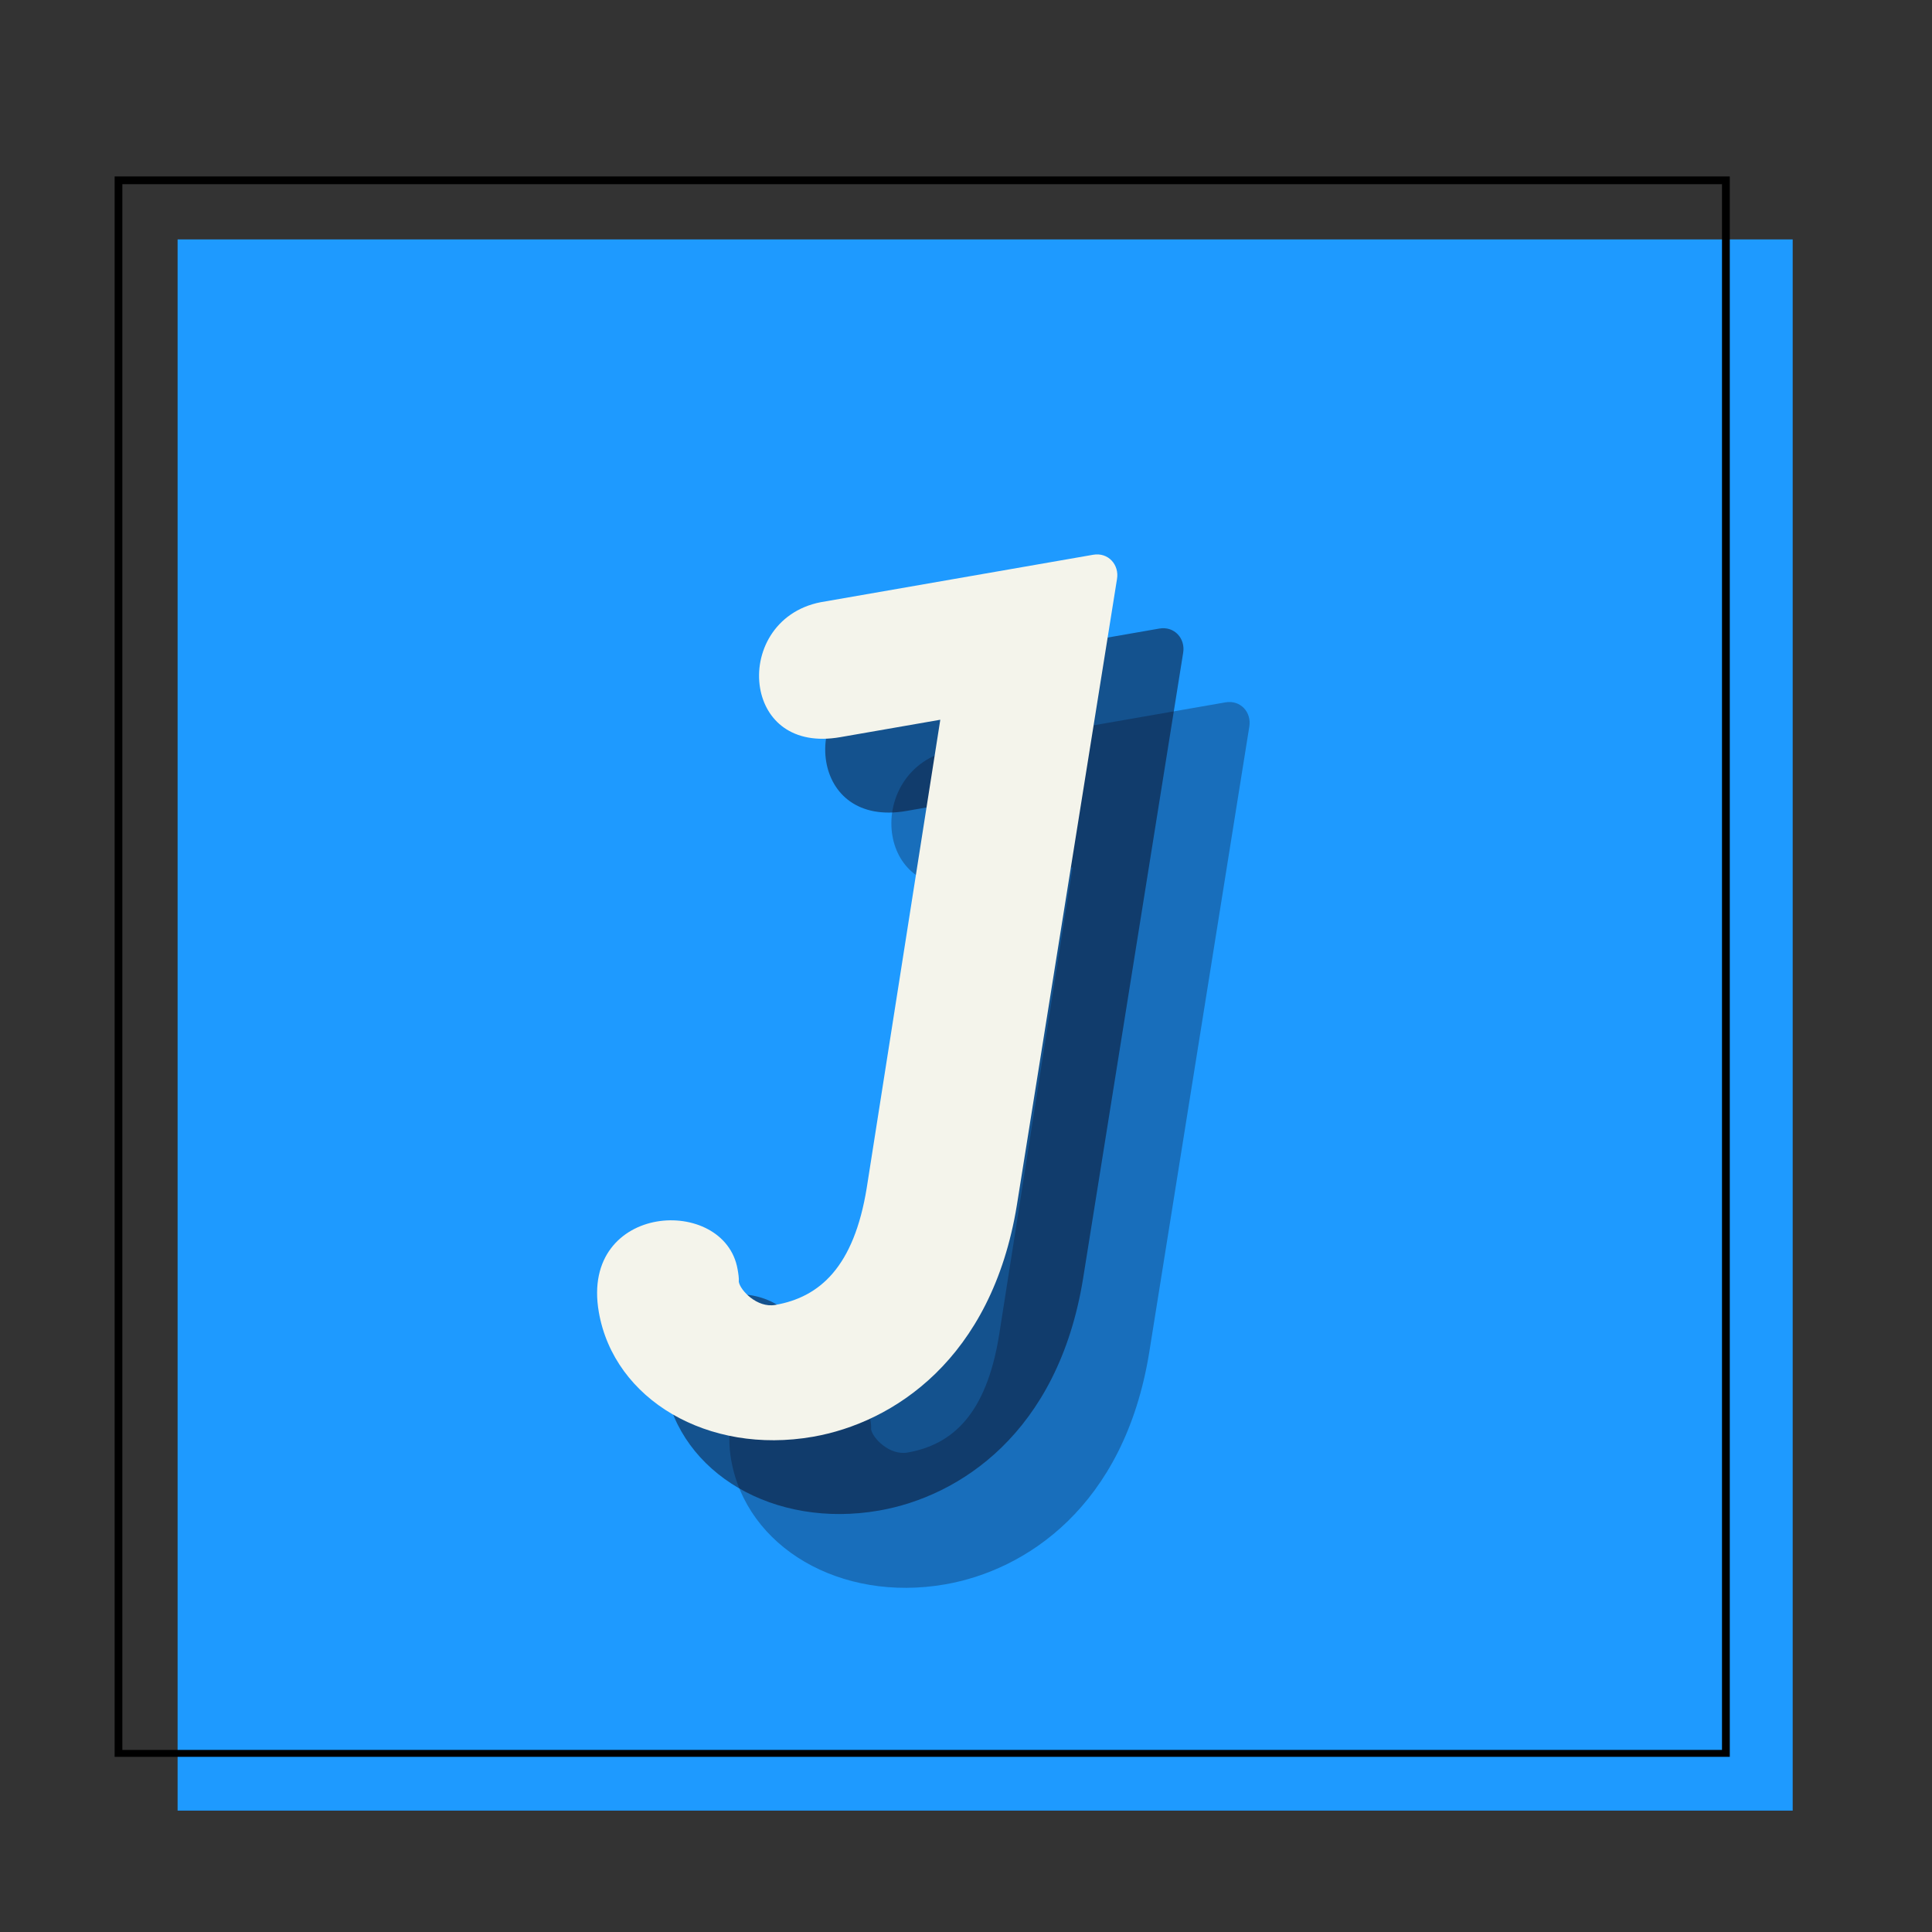 <svg xmlns="http://www.w3.org/2000/svg" xmlns:xlink="http://www.w3.org/1999/xlink" width="500" zoomAndPan="magnify" viewBox="0 0 375 375" height="500" preserveAspectRatio="xMidYMid meet" version="1.0"><rect x="0" y="0" width="375" height="375" fill="#333333" stroke="none"/><defs><g/><clipPath id="cafb1b8390"><path d="M 34.473 46.469 L 347.961 46.469 L 347.961 352 L 34.473 352 Z M 34.473 46.469 " clip-rule="nonzero"/></clipPath><clipPath id="0ae80777b1"><path d="M 22.25 34.246 L 335.75 34.246 L 335.75 340.996 L 22.25 340.996 Z M 22.25 34.246 " clip-rule="nonzero"/></clipPath></defs><g clip-path="url(#cafb1b8390)"><path fill="#1e9aff" d="M 34.473 46.469 L 349.613 46.469 L 349.613 351.445 L 34.473 351.445 Z M 34.473 46.469 " fill-opacity="1" fill-rule="nonzero"/></g><g clip-path="url(#0ae80777b1)"><path stroke-linecap="butt" transform="matrix(0.75, 0, 0, 0.751, 22.248, 34.247)" fill="none" stroke-linejoin="miter" d="M 0.002 -0.001 L 417.987 -0.001 L 417.987 408.671 L 0.002 408.671 L 0.002 -0.001 " stroke="#000000" stroke-width="4" stroke-opacity="1" stroke-miterlimit="4"/></g><g fill="#0a0a1e" fill-opacity="0.302"><g transform="translate(150.903, 310.906)"><g><path d="M 81.777 -173.676 L 34.078 -165.371 C 25.051 -163.609 21.129 -155.5 22.316 -148.66 C 23.379 -142.559 28.445 -137.535 37.875 -139.176 L 57.289 -142.555 L 43.008 -51.68 C 40.527 -36.391 33.938 -30.48 25.246 -28.969 C 21.734 -28.355 18.469 -31.789 18.18 -33.453 C 18.234 -34.223 18.074 -35.148 17.945 -35.887 C 16.691 -43.098 9.078 -46.344 2.234 -45.156 C -4.605 -43.965 -10.859 -38.305 -8.992 -27.582 C -6.031 -10.57 12.219 0.16 32.559 -3.383 C 48.086 -6.086 67.281 -18.379 72.156 -48.371 L 91.586 -169.859 C 92.059 -172.609 89.914 -175.094 86.953 -174.578 Z M 81.777 -173.676 "/></g></g></g><g fill="#0a0a1e" fill-opacity="0.502"><g transform="translate(138.062, 296.582)"><g><path d="M 81.777 -173.676 L 34.078 -165.371 C 25.051 -163.609 21.129 -155.5 22.316 -148.66 C 23.379 -142.559 28.445 -137.535 37.875 -139.176 L 57.289 -142.555 L 43.008 -51.68 C 40.527 -36.391 33.938 -30.48 25.246 -28.969 C 21.734 -28.355 18.469 -31.789 18.18 -33.453 C 18.234 -34.223 18.074 -35.148 17.945 -35.887 C 16.691 -43.098 9.078 -46.344 2.234 -45.156 C -4.605 -43.965 -10.859 -38.305 -8.992 -27.582 C -6.031 -10.57 12.219 0.16 32.559 -3.383 C 48.086 -6.086 67.281 -18.379 72.156 -48.371 L 91.586 -169.859 C 92.059 -172.609 89.914 -175.094 86.953 -174.578 Z M 81.777 -173.676 "/></g></g></g><g fill="#f4f4eb" fill-opacity="1"><g transform="translate(125.222, 282.258)"><g><path d="M 81.777 -173.676 L 34.078 -165.371 C 25.051 -163.609 21.129 -155.5 22.316 -148.66 C 23.379 -142.559 28.445 -137.535 37.875 -139.176 L 57.289 -142.555 L 43.008 -51.68 C 40.527 -36.391 33.938 -30.48 25.246 -28.969 C 21.734 -28.355 18.469 -31.789 18.18 -33.453 C 18.234 -34.223 18.074 -35.148 17.945 -35.887 C 16.691 -43.098 9.078 -46.344 2.234 -45.156 C -4.605 -43.965 -10.859 -38.305 -8.992 -27.582 C -6.031 -10.57 12.219 0.16 32.559 -3.383 C 48.086 -6.086 67.281 -18.379 72.156 -48.371 L 91.586 -169.859 C 92.059 -172.609 89.914 -175.094 86.953 -174.578 Z M 81.777 -173.676 "/></g></g></g></svg>